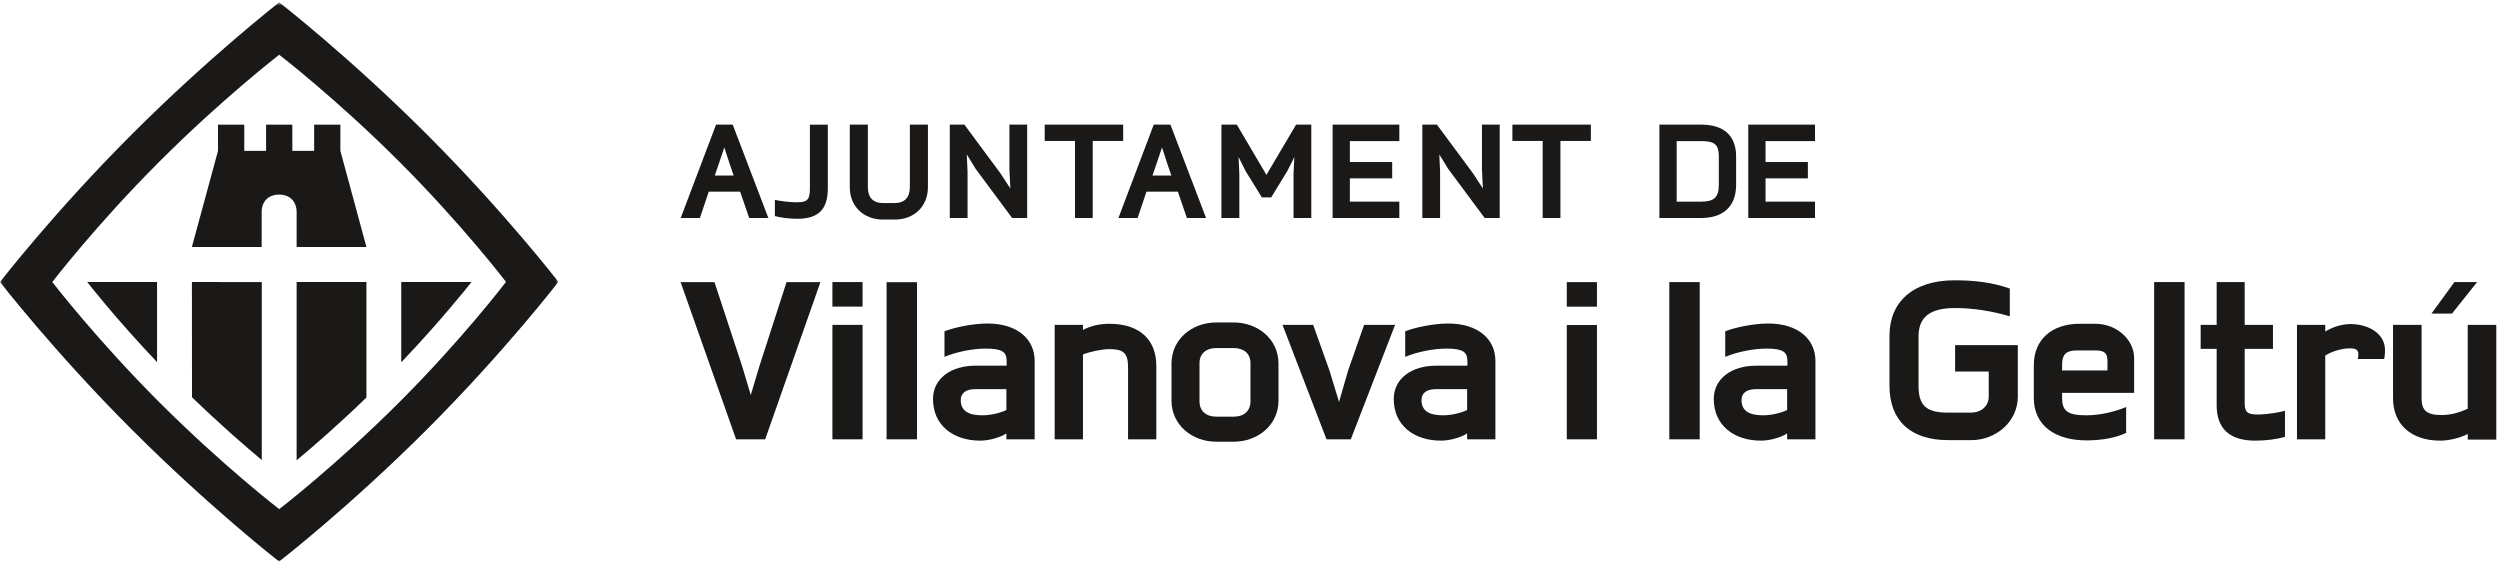 <?xml version="1.0" encoding="UTF-8"?>
<svg width="650px" height="146px" viewBox="0 0 650 146" version="1.1" xmlns="http://www.w3.org/2000/svg" xmlns:xlink="http://www.w3.org/1999/xlink">
    <!-- Generator: Sketch 42 (36781) - http://www.bohemiancoding.com/sketch -->
    <title>vilanova-i-la-geltru-positiu</title>
    <desc>Created with Sketch.</desc>
    <defs>
        <polygon id="path-1" points="72.622 146 0.06 146 0.06 0.615 72.622 0.615 145.184 0.615 145.184 146"></polygon>
    </defs>
    <g id="Page-1" stroke="none" stroke-width="1" fill="none" fill-rule="evenodd">
        <g id="vilanova-i-la-geltru-positiu">
            <g id="logo">
                <g id="Group-3">
                    <mask id="mask-2" fill="white">
                        <use xlink:href="#path-1"></use>
                    </mask>
                    <g id="Clip-2"></g>
                    <path d="M110.994,34.95 C90.707,14.661 72.594,0.615 72.594,0.615 C72.594,0.615 54.531,14.661 34.248,34.95 C14.058,55.138 0,73.318 0,73.318 C0,73.318 14.058,91.476 34.248,111.666 C54.531,131.948 72.564,146 72.564,146 C72.564,146 90.707,131.948 110.994,111.666 C131.183,91.476 145.184,73.289 145.184,73.289 C145.184,73.289 131.183,55.138 110.994,34.95 L110.994,34.95 Z M103.86,104.535 C87.346,121.049 72.594,132.372 72.594,132.372 C72.594,132.372 57.894,121.049 41.379,104.535 C24.944,88.099 13.6,73.322 13.6,73.322 C13.6,73.322 24.944,58.516 41.379,42.08 C57.894,25.563 72.594,14.239 72.594,14.239 C72.594,14.239 87.346,25.563 103.86,42.08 C120.296,58.516 131.557,73.294 131.557,73.294 C131.557,73.294 120.296,88.099 103.86,104.535 L103.86,104.535 Z M68.065,73.345 L68.065,119.609 C63.887,116.127 57.281,110.406 49.923,103.29 L49.895,73.318 L68.065,73.345 Z M40.834,73.318 L40.834,94.148 C30.1,82.857 22.94,73.662 22.69,73.343 L22.69,73.318 L40.834,73.318 Z M122.5,73.44 C121.658,74.511 114.611,83.391 104.328,94.203 L104.328,73.318 L122.586,73.318 L122.5,73.44 Z M95.27,73.318 L95.27,103.364 C87.894,110.493 81.285,116.214 77.123,119.673 L77.123,73.318 L95.27,73.318 Z M77.123,64.213 L77.123,55.126 C77.123,52.358 75.332,50.592 72.564,50.592 C69.795,50.592 68.035,52.358 68.035,55.126 L68.035,64.213 L49.891,64.213 L56.683,39.225 L56.683,32.407 L63.506,32.407 L63.506,39.225 L69.18,39.225 L69.18,32.407 L76.006,32.407 L76.006,39.225 L81.68,39.225 L81.68,32.407 L88.5,32.407 L88.5,39.225 L95.27,64.213 L77.123,64.213 L77.123,64.213 Z" id="Fill-1" fill="#1A1918" mask="url(#mask-2)"></path>
                </g>
                <polyline id="Fill-4" fill="#1A1918" points="198.948 114.222 191.386 114.222 176.956 73.361 185.767 73.361 192.981 95.283 195.201 102.706 197.42 95.283 204.497 73.361 213.309 73.361 198.948 114.222"></polyline>
                <path d="M216.428,114.224 L224.269,114.224 L224.269,84.468 L216.428,84.468 L216.428,114.224 Z M216.428,79.719 L224.269,79.719 L224.269,73.337 L216.428,73.337 L216.428,79.719 Z" id="Fill-5" fill="#1A1918"></path>
                <polygon id="Fill-6" fill="#1A1918" points="230.51 114.222 238.419 114.222 238.419 73.371 230.51 73.371"></polygon>
                <path d="M261.659,101.179 L253.61,101.179 C250.976,101.179 249.796,102.291 249.796,104.026 C249.796,106.799 251.738,107.979 255.415,107.979 C257.704,107.979 260.341,107.284 261.659,106.59 L261.659,101.179 Z M261.659,114.222 L261.659,112.695 C260.202,113.666 257.288,114.568 254.859,114.568 C247.783,114.568 242.581,110.545 242.581,103.746 C242.581,98.474 247.16,95.076 253.61,95.076 L261.728,95.076 L261.728,93.826 C261.728,91.469 260.479,90.635 256.248,90.635 C252.849,90.635 248.478,91.537 245.564,92.786 L245.564,86.126 C248.271,85.086 252.987,84.115 256.733,84.115 C264.643,84.115 269.012,88.276 269.012,93.826 L269.012,114.222 L261.659,114.222 L261.659,114.222 Z" id="Fill-7" fill="#1A1918"></path>
                <path d="M293.293,114.222 L293.293,95.422 C293.293,91.745 292.045,90.774 288.436,90.774 C286.425,90.774 283.303,91.469 281.569,92.161 L281.569,114.222 L274.215,114.222 L274.215,84.461 L281.569,84.461 L281.569,85.779 C283.72,84.67 286.009,84.183 288.436,84.183 C296.554,84.183 300.646,88.554 300.646,95.144 L300.646,114.222 L293.293,114.222" id="Fill-8" fill="#1A1918"></path>
                <path d="M325.124,94.383 C325.124,91.953 323.39,90.496 320.822,90.496 L316.175,90.496 C313.607,90.496 311.873,91.953 311.873,94.383 L311.873,104.371 C311.873,106.869 313.607,108.326 316.175,108.326 L320.822,108.326 C323.39,108.326 325.124,106.869 325.124,104.371 L325.124,94.383 Z M320.754,114.846 L316.244,114.846 C309.93,114.846 304.59,110.476 304.59,104.162 L304.59,94.519 C304.59,88.207 309.93,83.838 316.244,83.838 L320.754,83.838 C327.066,83.838 332.407,88.207 332.407,94.519 L332.407,104.162 C332.407,110.476 327.066,114.846 320.754,114.846 L320.754,114.846 Z" id="Fill-9" fill="#1A1918"></path>
                <polyline id="Fill-10" fill="#1A1918" points="351.206 114.222 344.894 114.222 333.446 84.461 341.425 84.461 345.657 96.324 348.153 104.51 350.515 96.324 354.675 84.461 362.722 84.461 351.206 114.222"></polyline>
                <path d="M381.452,101.179 L373.401,101.179 C370.767,101.179 369.589,102.291 369.589,104.026 C369.589,106.799 371.53,107.979 375.208,107.979 C377.495,107.979 380.132,107.284 381.452,106.59 L381.452,101.179 Z M381.452,114.222 L381.452,112.695 C379.993,113.666 377.079,114.568 374.653,114.568 C367.575,114.568 362.372,110.545 362.372,103.746 C362.372,98.474 366.952,95.076 373.401,95.076 L381.521,95.076 L381.521,93.826 C381.521,91.469 380.271,90.635 376.04,90.635 C372.64,90.635 368.271,91.537 365.354,92.786 L365.354,86.126 C368.062,85.086 372.776,84.115 376.524,84.115 C384.435,84.115 388.806,88.276 388.806,93.826 L388.806,114.222 L381.452,114.222 L381.452,114.222 Z" id="Fill-11" fill="#1A1918"></path>
                <path d="M407.366,114.222 L415.206,114.222 L415.206,84.507 L407.366,84.507 L407.366,114.222 Z M407.366,79.734 L415.206,79.734 L415.206,73.353 L407.366,73.353 L407.366,79.734 Z" id="Fill-12" fill="#1A1918"></path>
                <polygon id="Fill-13" fill="#1A1918" points="434.021 114.222 441.927 114.222 441.927 73.345 434.021 73.345"></polygon>
                <path d="M464.657,101.179 L456.612,101.179 C453.976,101.179 452.796,102.291 452.796,104.026 C452.796,106.799 454.739,107.979 458.413,107.979 C460.702,107.979 463.341,107.284 464.657,106.59 L464.657,101.179 Z M464.657,114.222 L464.657,112.695 C463.202,113.666 460.288,114.568 457.858,114.568 C450.784,114.568 445.581,110.545 445.581,103.746 C445.581,98.474 450.159,95.076 456.612,95.076 L464.728,95.076 L464.728,93.826 C464.728,91.469 463.478,90.635 459.247,90.635 C455.849,90.635 451.478,91.537 448.562,92.786 L448.562,86.126 C451.269,85.086 455.985,84.115 459.733,84.115 C467.64,84.115 472.013,88.276 472.013,93.826 L472.013,114.222 L464.657,114.222 L464.657,114.222 Z" id="Fill-14" fill="#1A1918"></path>
                <path d="M512.56,114.431 L506.526,114.431 C496.743,114.431 491.263,109.367 491.263,100.278 L491.263,87.305 C491.263,78.495 497.368,72.876 508.188,72.876 C513.046,72.876 517.901,73.361 522.55,75.025 L522.55,82.241 C517.901,80.853 512.905,80.09 508.259,80.09 C501.46,80.09 498.823,82.726 498.823,87.443 L498.823,100.278 C498.823,105.274 500.628,107.284 506.454,107.284 L512.491,107.284 C514.987,107.284 517.069,105.689 517.069,103.123 L517.069,96.601 L508.329,96.601 L508.329,89.732 L524.632,89.732 L524.632,103.123 C524.632,109.712 518.874,114.431 512.56,114.431" id="Fill-15" fill="#1A1918"></path>
                <path d="M547.94,93.826 C547.94,91.885 547.177,91.121 544.956,91.121 L539.821,91.121 C537.255,91.121 536.146,92.161 536.146,94.727 L536.146,96.324 L547.94,96.324 L547.94,93.826 Z M536.146,102.152 L536.146,103.47 C536.146,106.73 537.464,107.979 542.39,107.979 C546.206,107.979 549.95,107.007 552.796,105.828 L552.796,112.556 C549.95,113.875 546.413,114.499 542.458,114.499 C534.411,114.499 528.792,110.685 528.792,103.47 L528.792,94.935 C528.792,88.137 533.647,84.183 540.655,84.183 L544.817,84.183 C550.298,84.183 554.878,88.276 554.878,93.134 L554.878,102.152 L536.146,102.152 L536.146,102.152 Z" id="Fill-16" fill="#1A1918"></path>
                <polygon id="Fill-17" fill="#1A1918" points="560.079 114.222 567.987 114.222 567.987 73.334 560.079 73.334"></polygon>
                <path d="M586.321,114.568 C579.731,114.568 576.333,111.447 576.333,105.413 L576.333,90.704 L572.171,90.704 L572.171,84.461 L576.333,84.461 L576.333,73.334 L583.616,73.334 L583.616,84.461 L590.97,84.461 L590.97,90.704 L583.616,90.704 L583.616,104.717 C583.616,107.076 584.173,107.77 587.017,107.77 C589.376,107.77 592.704,107.216 594.093,106.799 L594.093,113.598 C591.665,114.222 589.306,114.568 586.321,114.568" id="Fill-18" fill="#1A1918"></path>
                <path d="M619.899,93.341 L613.032,93.341 C613.171,92.647 613.171,92.369 613.171,92.022 C613.171,90.774 612.13,90.566 611.019,90.566 C608.593,90.566 605.956,91.537 604.567,92.439 L604.567,114.222 L597.214,114.222 L597.214,84.461 L604.567,84.461 L604.567,86.195 C606.509,85.015 608.87,84.254 611.159,84.254 C615.253,84.254 620.108,86.334 620.108,91.121 C620.108,91.814 620.038,92.508 619.899,93.341" id="Fill-19" fill="#1A1918"></path>
                <path d="M637.519,81.531 L632.179,81.531 L638.144,73.345 L644.04,73.345 L637.519,81.531 Z M641.614,114.292 L641.614,112.834 C639.671,113.875 636.688,114.568 634.468,114.568 C626.974,114.568 622.187,110.408 622.187,103.539 L622.187,84.461 L629.612,84.461 L629.612,103.609 C629.612,106.661 630.929,107.908 634.745,107.908 C637.173,107.908 639.462,107.284 641.614,106.245 L641.614,84.461 L649.036,84.461 L649.036,114.292 L641.614,114.292 L641.614,114.292 Z" id="Fill-20" fill="#1A1918"></path>
                <path d="M189.72,42.622 L188.317,38.335 L186.875,42.622 L185.846,45.631 L190.749,45.631 L189.72,42.622 Z M194.788,56.676 L192.439,49.834 L184.278,49.834 L181.97,56.676 L176.983,56.676 L186.174,32.4 L190.502,32.4 L199.774,56.676 L194.788,56.676 L194.788,56.676 Z" id="Fill-21" fill="#1A1918"></path>
                <path d="M207.32,56.881 C205.425,56.881 203.364,56.676 201.468,56.181 L201.468,51.976 C203.364,52.348 205.383,52.595 207.197,52.595 C209.958,52.595 210.576,51.894 210.576,48.928 L210.576,32.413 L215.232,32.413 L215.232,48.928 C215.232,54.408 212.843,56.881 207.32,56.881" id="Fill-22" fill="#1A1918"></path>
                <path d="M232.648,57.087 L229.599,57.087 C224.571,57.087 220.944,53.708 220.944,48.638 L220.944,32.4 L225.642,32.4 L225.642,48.638 C225.642,51.317 226.96,52.801 229.64,52.801 L232.525,52.801 C235.244,52.801 236.563,51.317 236.563,48.638 L236.563,32.4 L241.262,32.4 L241.262,48.638 C241.262,53.708 237.636,57.087 232.648,57.087" id="Fill-23" fill="#1A1918"></path>
                <polyline id="Fill-24" fill="#1A1918" points="263.145 56.676 253.666 43.898 251.359 40.148 251.564 44.64 251.564 56.676 246.947 56.676 246.947 32.4 250.74 32.4 260.138 45.093 262.692 49.01 262.445 43.982 262.445 32.4 267.062 32.4 267.062 56.676 263.145 56.676"></polyline>
                <polyline id="Fill-25" fill="#1A1918" points="284.111 36.646 284.111 56.676 279.496 56.676 279.496 36.646 271.624 36.646 271.624 32.4 292.025 32.4 292.025 36.646 284.111 36.646"></polyline>
                <path d="M303.523,42.622 L302.121,38.335 L300.68,42.622 L299.65,45.631 L304.555,45.631 L303.523,42.622 Z M308.593,56.676 L306.246,49.834 L298.084,49.834 L295.775,56.676 L290.789,56.676 L299.979,32.4 L304.307,32.4 L313.581,56.676 L308.593,56.676 L308.593,56.676 Z" id="Fill-26" fill="#1A1918"></path>
                <polyline id="Fill-27" fill="#1A1918" points="336.321 56.676 336.321 45.259 336.528 40.849 334.673 44.516 330.511 51.317 328.082 51.317 323.877 44.516 322.021 40.808 322.229 45.259 322.229 56.676 317.571 56.676 317.571 32.4 321.568 32.4 329.274 45.465 336.983 32.4 340.938 32.4 340.938 56.676 336.321 56.676"></polyline>
                <polyline id="Fill-28" fill="#1A1918" points="346.476 56.676 346.476 32.4 363.825 32.4 363.825 36.687 350.964 36.687 350.964 42.127 361.97 42.127 361.97 46.371 350.964 46.371 350.964 52.429 363.825 52.429 363.825 56.676 346.476 56.676"></polyline>
                <polyline id="Fill-29" fill="#1A1918" points="386.007 56.676 376.526 43.898 374.22 40.148 374.425 44.64 374.425 56.676 369.81 56.676 369.81 32.4 373.601 32.4 382.997 45.093 385.552 49.01 385.308 43.982 385.308 32.4 389.923 32.4 389.923 56.676 386.007 56.676"></polyline>
                <polyline id="Fill-30" fill="#1A1918" points="405.708 36.646 405.708 56.676 401.093 56.676 401.093 36.646 393.224 36.646 393.224 32.4 413.622 32.4 413.622 36.646 405.708 36.646"></polyline>
                <path d="M446.897,40.683 C446.897,37.634 445.823,36.687 442.362,36.687 L435.935,36.687 L435.935,52.429 L442.323,52.429 C445.62,52.429 446.897,51.317 446.897,48.062 L446.897,40.683 Z M442.362,56.676 L431.442,56.676 L431.442,32.4 L442.323,32.4 C448.296,32.4 451.39,35.367 451.39,40.683 L451.39,48.062 C451.39,53.914 447.757,56.676 442.362,56.676 L442.362,56.676 Z" id="Fill-31" fill="#1A1918"></path>
                <polyline id="Fill-32" fill="#1A1918" points="454.55 56.676 454.55 32.4 471.903 32.4 471.903 36.687 459.044 36.687 459.044 42.127 470.048 42.127 470.048 46.371 459.044 46.371 459.044 52.429 471.903 52.429 471.903 56.676 454.55 56.676"></polyline>
            </g>
        </g>
    </g>
</svg>